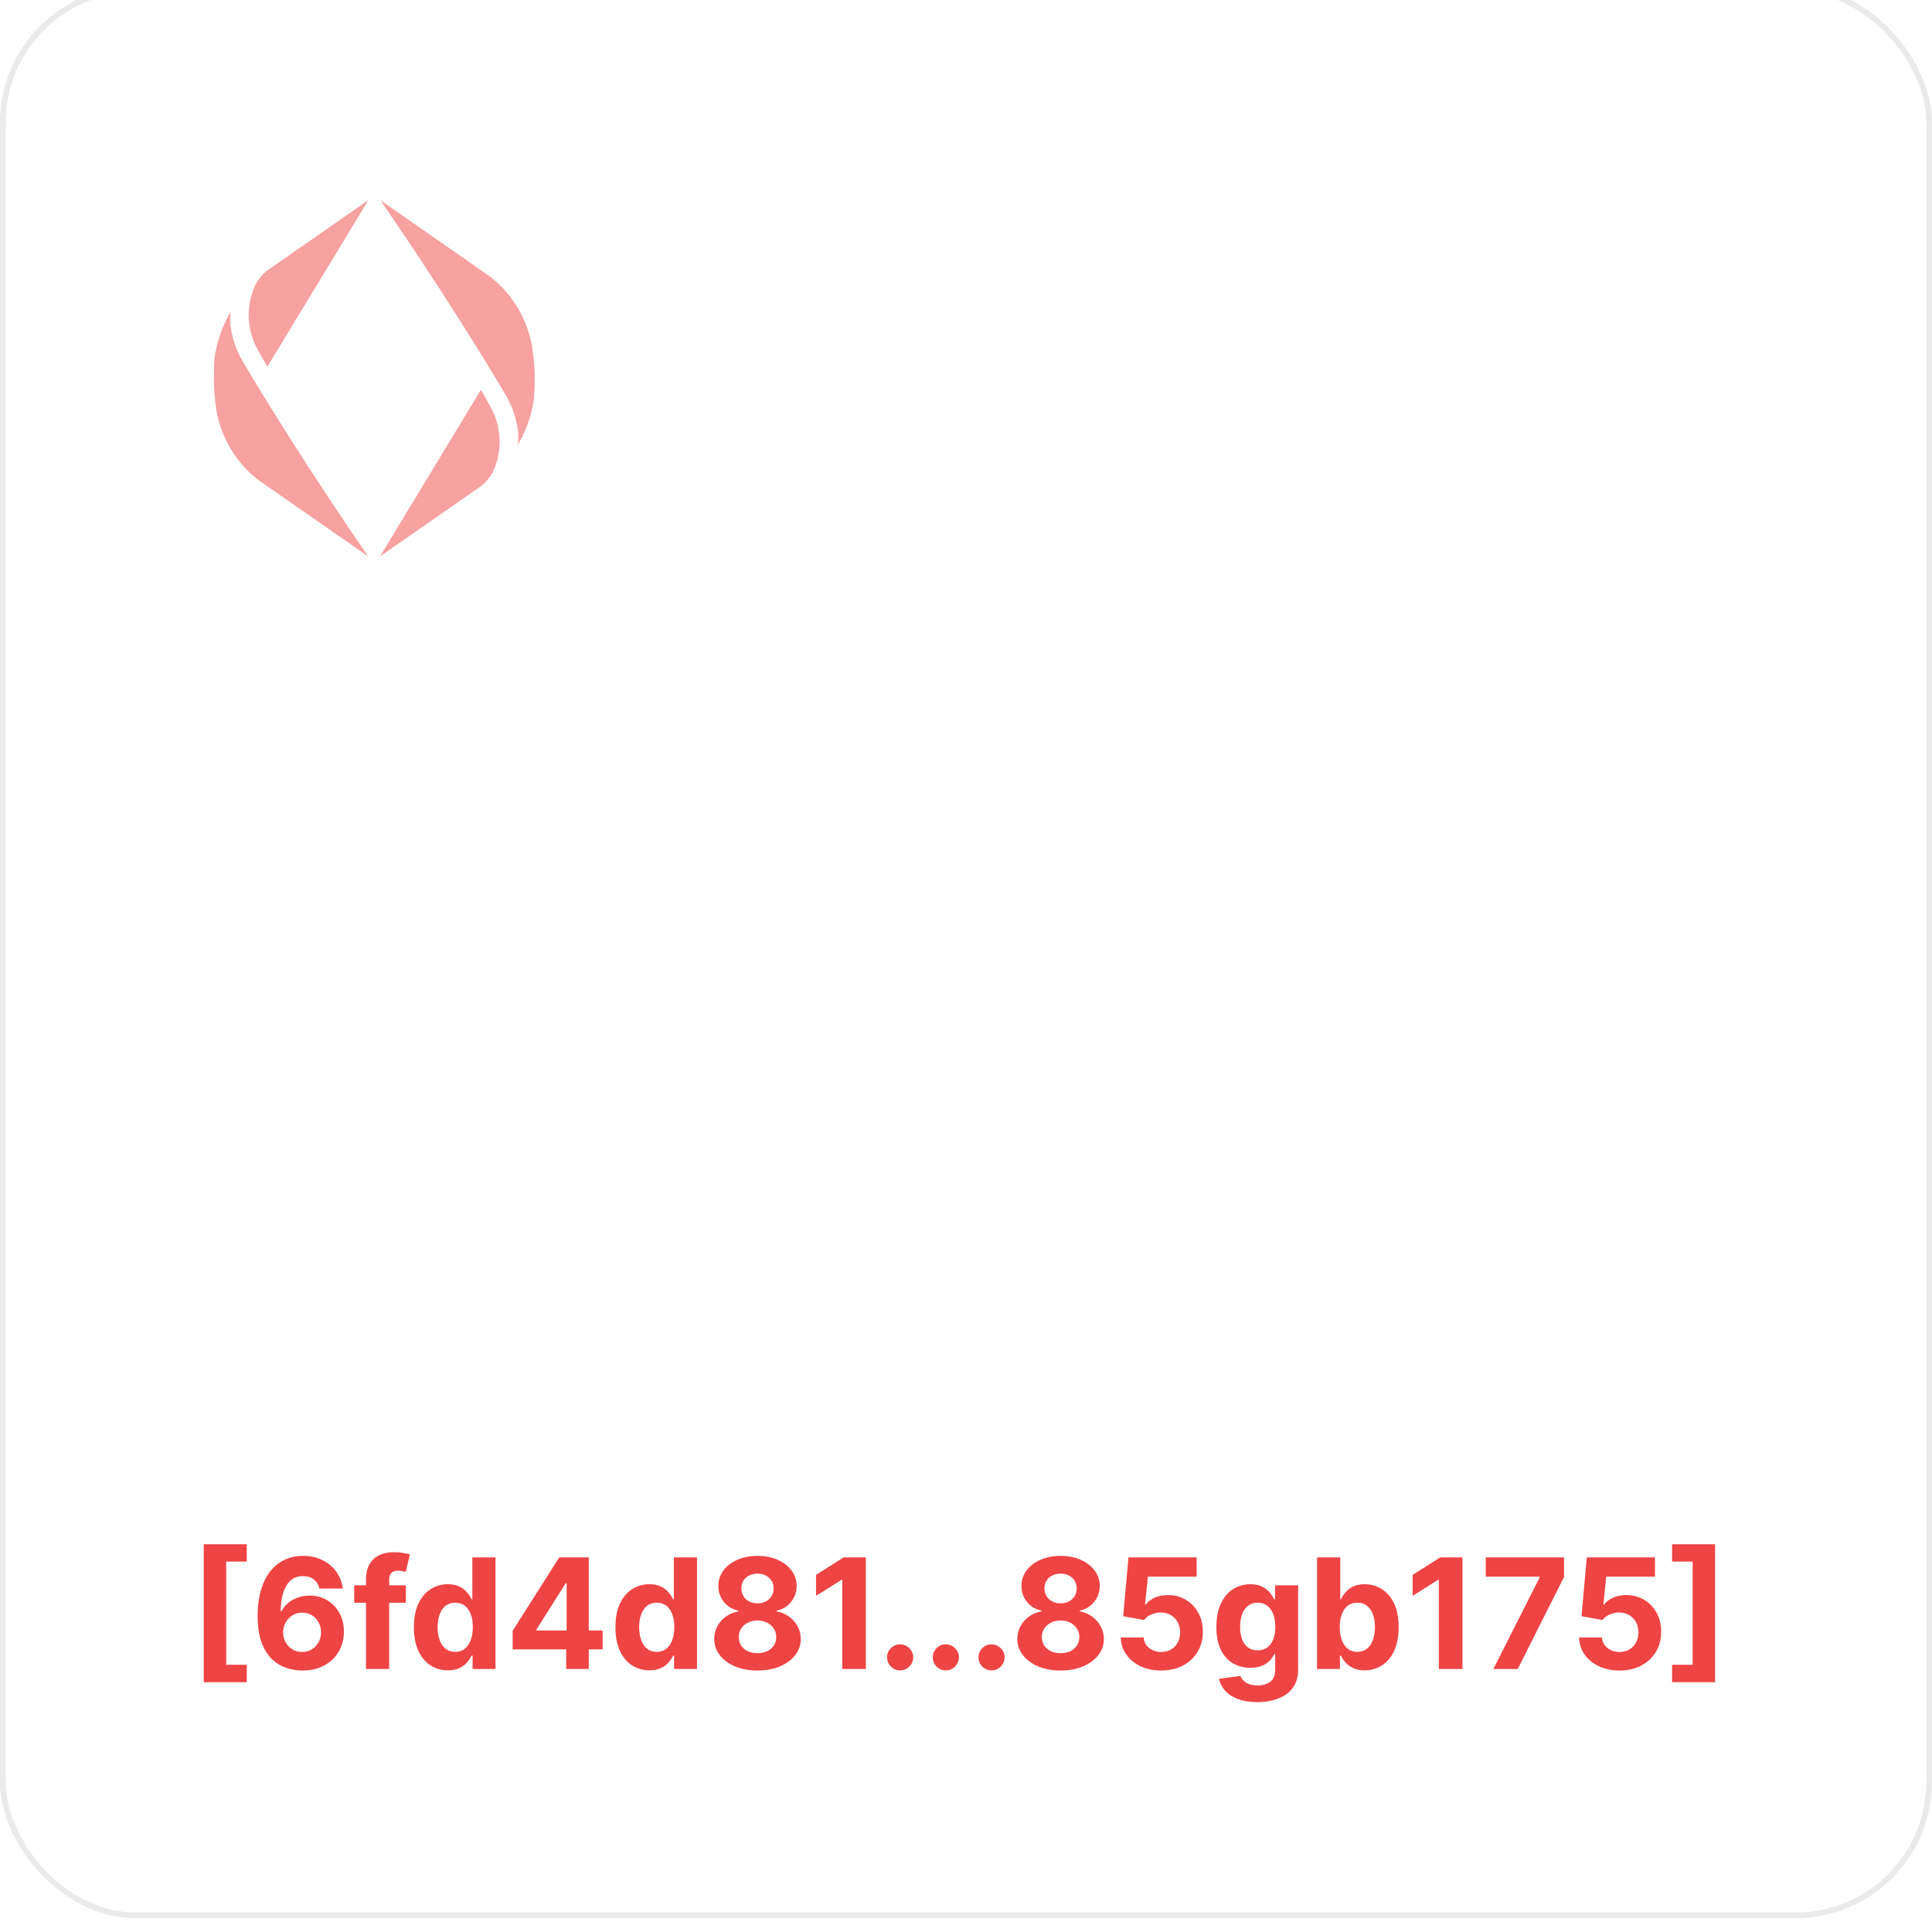 <svg width="340" height="340" viewBox="0 0 340 340" fill="none" xmlns="http://www.w3.org/2000/svg">
<g filter="url(#filter0_i_272_811)">
<rect width="340" height="340" rx="24" fill="white"/>
<rect x="0.5" y="0.5" width="339" height="339" rx="23.5" stroke="#EAEAEA"/>
<path d="M35.857 298.463V274.195H43.422V277.244H39.807V295.404H43.422V298.463H35.857ZM53.176 296.411C52.166 296.405 51.191 296.235 50.251 295.903C49.318 295.57 48.481 295.03 47.739 294.282C46.998 293.535 46.41 292.544 45.975 291.31C45.547 290.077 45.333 288.562 45.333 286.765C45.339 285.116 45.528 283.643 45.898 282.345C46.276 281.041 46.812 279.936 47.509 279.028C48.212 278.12 49.053 277.43 50.031 276.957C51.009 276.477 52.105 276.238 53.319 276.238C54.63 276.238 55.787 276.493 56.79 277.005C57.794 277.51 58.599 278.197 59.207 279.066C59.82 279.936 60.191 280.91 60.319 281.991H56.225C56.065 281.307 55.729 280.77 55.218 280.38C54.707 279.99 54.074 279.795 53.319 279.795C52.041 279.795 51.069 280.351 50.405 281.463C49.746 282.575 49.411 284.087 49.398 285.998H49.532C49.826 285.417 50.223 284.921 50.721 284.512C51.226 284.097 51.798 283.78 52.437 283.563C53.083 283.339 53.764 283.227 54.48 283.227C55.643 283.227 56.678 283.502 57.586 284.052C58.494 284.595 59.21 285.343 59.734 286.296C60.258 287.248 60.52 288.338 60.52 289.565C60.52 290.895 60.21 292.077 59.59 293.113C58.977 294.148 58.117 294.96 57.011 295.548C55.911 296.13 54.633 296.417 53.176 296.411ZM53.157 293.151C53.796 293.151 54.368 292.998 54.873 292.691C55.378 292.384 55.774 291.969 56.062 291.444C56.349 290.92 56.493 290.332 56.493 289.68C56.493 289.028 56.349 288.443 56.062 287.926C55.781 287.408 55.391 286.996 54.892 286.689C54.393 286.382 53.825 286.229 53.185 286.229C52.706 286.229 52.262 286.318 51.852 286.497C51.45 286.676 51.095 286.925 50.788 287.245C50.488 287.564 50.251 287.935 50.079 288.357C49.906 288.773 49.82 289.217 49.82 289.69C49.82 290.323 49.964 290.901 50.251 291.425C50.545 291.949 50.942 292.368 51.44 292.681C51.945 292.994 52.517 293.151 53.157 293.151ZM71.422 281.415V284.483H62.332V281.415H71.422ZM64.413 296.143V280.351C64.413 279.284 64.621 278.398 65.036 277.695C65.458 276.992 66.033 276.465 66.762 276.113C67.491 275.762 68.318 275.586 69.245 275.586C69.872 275.586 70.444 275.634 70.962 275.73C71.486 275.825 71.876 275.912 72.131 275.988L71.403 279.057C71.243 279.006 71.045 278.958 70.808 278.913C70.578 278.868 70.341 278.846 70.099 278.846C69.498 278.846 69.079 278.986 68.843 279.268C68.606 279.542 68.488 279.929 68.488 280.428V296.143H64.413ZM78.817 296.382C77.698 296.382 76.685 296.095 75.777 295.519C74.876 294.938 74.16 294.084 73.629 292.959C73.105 291.828 72.843 290.441 72.843 288.798C72.843 287.111 73.115 285.708 73.658 284.589C74.201 283.464 74.924 282.623 75.825 282.067C76.733 281.505 77.727 281.224 78.807 281.224C79.632 281.224 80.319 281.364 80.868 281.645C81.424 281.92 81.872 282.265 82.211 282.681C82.556 283.09 82.818 283.493 82.997 283.889H83.122V276.506H87.197V296.143H83.17V293.784H82.997C82.805 294.193 82.534 294.599 82.182 295.002C81.837 295.398 81.386 295.727 80.83 295.989C80.28 296.251 79.609 296.382 78.817 296.382ZM80.111 293.132C80.769 293.132 81.326 292.953 81.779 292.595C82.24 292.231 82.591 291.722 82.834 291.07C83.083 290.419 83.208 289.655 83.208 288.779C83.208 287.903 83.087 287.143 82.844 286.497C82.601 285.851 82.249 285.353 81.789 285.001C81.329 284.65 80.769 284.474 80.111 284.474C79.44 284.474 78.874 284.656 78.414 285.02C77.954 285.385 77.605 285.89 77.369 286.535C77.132 287.181 77.014 287.929 77.014 288.779C77.014 289.635 77.132 290.393 77.369 291.051C77.612 291.703 77.96 292.215 78.414 292.585C78.874 292.95 79.44 293.132 80.111 293.132ZM90.219 292.691V289.421L98.417 276.506H101.236V281.032H99.568L94.4 289.21V289.364H106.049V292.691H90.219ZM99.644 296.143V291.694L99.721 290.246V276.506H103.614V296.143H99.644ZM114.28 296.382C113.162 296.382 112.149 296.095 111.241 295.519C110.34 294.938 109.624 294.084 109.093 292.959C108.569 291.828 108.307 290.441 108.307 288.798C108.307 287.111 108.579 285.708 109.122 284.589C109.665 283.464 110.388 282.623 111.289 282.067C112.197 281.505 113.191 281.224 114.271 281.224C115.095 281.224 115.783 281.364 116.332 281.645C116.888 281.92 117.336 282.265 117.675 282.681C118.02 283.09 118.282 283.493 118.461 283.889H118.585V276.506H122.66V296.143H118.633V293.784H118.461C118.269 294.193 117.997 294.599 117.646 295.002C117.301 295.398 116.85 295.727 116.294 295.989C115.744 296.251 115.073 296.382 114.28 296.382ZM115.575 293.132C116.233 293.132 116.789 292.953 117.243 292.595C117.703 292.231 118.055 291.722 118.298 291.07C118.547 290.419 118.672 289.655 118.672 288.779C118.672 287.903 118.55 287.143 118.307 286.497C118.065 285.851 117.713 285.353 117.253 285.001C116.793 284.65 116.233 284.474 115.575 284.474C114.904 284.474 114.338 284.656 113.878 285.02C113.418 285.385 113.069 285.89 112.833 286.535C112.596 287.181 112.478 287.929 112.478 288.779C112.478 289.635 112.596 290.393 112.833 291.051C113.076 291.703 113.424 292.215 113.878 292.585C114.338 292.95 114.904 293.132 115.575 293.132ZM133.306 296.411C131.829 296.411 130.515 296.171 129.365 295.692C128.221 295.206 127.323 294.545 126.671 293.707C126.019 292.87 125.693 291.921 125.693 290.86C125.693 290.041 125.878 289.29 126.249 288.606C126.626 287.916 127.137 287.344 127.783 286.89C128.428 286.43 129.151 286.136 129.95 286.008V285.874C128.901 285.663 128.051 285.155 127.399 284.349C126.747 283.537 126.421 282.595 126.421 281.521C126.421 280.504 126.719 279.6 127.313 278.807C127.907 278.008 128.722 277.382 129.758 276.928C130.8 276.468 131.982 276.238 133.306 276.238C134.629 276.238 135.808 276.468 136.844 276.928C137.885 277.388 138.704 278.018 139.298 278.817C139.893 279.61 140.193 280.511 140.199 281.521C140.193 282.601 139.861 283.544 139.202 284.349C138.544 285.155 137.7 285.663 136.671 285.874V286.008C137.457 286.136 138.17 286.43 138.809 286.89C139.455 287.344 139.966 287.916 140.343 288.606C140.727 289.29 140.922 290.041 140.928 290.86C140.922 291.921 140.593 292.87 139.941 293.707C139.289 294.545 138.387 295.206 137.237 295.692C136.093 296.171 134.782 296.411 133.306 296.411ZM133.306 293.362C133.964 293.362 134.539 293.244 135.031 293.007C135.524 292.764 135.907 292.432 136.182 292.01C136.463 291.582 136.604 291.09 136.604 290.534C136.604 289.965 136.46 289.463 136.172 289.028C135.885 288.587 135.495 288.242 135.003 287.993C134.51 287.737 133.945 287.609 133.306 287.609C132.673 287.609 132.107 287.737 131.608 287.993C131.11 288.242 130.717 288.587 130.429 289.028C130.148 289.463 130.007 289.965 130.007 290.534C130.007 291.09 130.145 291.582 130.42 292.01C130.694 292.432 131.081 292.764 131.58 293.007C132.078 293.244 132.654 293.362 133.306 293.362ZM133.306 284.589C133.855 284.589 134.344 284.477 134.773 284.253C135.201 284.03 135.536 283.72 135.779 283.323C136.022 282.927 136.144 282.47 136.144 281.952C136.144 281.441 136.022 280.993 135.779 280.61C135.536 280.22 135.204 279.916 134.782 279.699C134.36 279.475 133.868 279.363 133.306 279.363C132.749 279.363 132.257 279.475 131.829 279.699C131.401 279.916 131.065 280.22 130.822 280.61C130.586 280.993 130.468 281.441 130.468 281.952C130.468 282.47 130.589 282.927 130.832 283.323C131.075 283.72 131.41 284.03 131.839 284.253C132.267 284.477 132.756 284.589 133.306 284.589ZM152.374 276.506V296.143H148.222V280.447H148.107L143.61 283.266V279.584L148.472 276.506H152.374ZM158.412 296.392C157.779 296.392 157.236 296.168 156.782 295.721C156.335 295.267 156.111 294.724 156.111 294.091C156.111 293.464 156.335 292.927 156.782 292.48C157.236 292.032 157.779 291.809 158.412 291.809C159.026 291.809 159.563 292.032 160.023 292.48C160.483 292.927 160.713 293.464 160.713 294.091C160.713 294.513 160.604 294.899 160.387 295.251C160.176 295.596 159.898 295.874 159.553 296.085C159.208 296.29 158.827 296.392 158.412 296.392ZM166.454 296.392C165.821 296.392 165.278 296.168 164.824 295.721C164.377 295.267 164.153 294.724 164.153 294.091C164.153 293.464 164.377 292.927 164.824 292.48C165.278 292.032 165.821 291.809 166.454 291.809C167.068 291.809 167.604 292.032 168.065 292.48C168.525 292.927 168.755 293.464 168.755 294.091C168.755 294.513 168.646 294.899 168.429 295.251C168.218 295.596 167.94 295.874 167.595 296.085C167.25 296.29 166.869 296.392 166.454 296.392ZM174.496 296.392C173.863 296.392 173.32 296.168 172.866 295.721C172.419 295.267 172.195 294.724 172.195 294.091C172.195 293.464 172.419 292.927 172.866 292.48C173.32 292.032 173.863 291.809 174.496 291.809C175.11 291.809 175.646 292.032 176.107 292.48C176.567 292.927 176.797 293.464 176.797 294.091C176.797 294.513 176.688 294.899 176.471 295.251C176.26 295.596 175.982 295.874 175.637 296.085C175.292 296.29 174.911 296.392 174.496 296.392ZM186.646 296.411C185.17 296.411 183.856 296.171 182.706 295.692C181.562 295.206 180.663 294.545 180.011 293.707C179.359 292.87 179.033 291.921 179.033 290.86C179.033 290.041 179.219 289.29 179.59 288.606C179.967 287.916 180.478 287.344 181.124 286.89C181.769 286.43 182.492 286.136 183.291 286.008V285.874C182.242 285.663 181.392 285.155 180.74 284.349C180.088 283.537 179.762 282.595 179.762 281.521C179.762 280.504 180.059 279.6 180.654 278.807C181.248 278.008 182.063 277.382 183.099 276.928C184.141 276.468 185.323 276.238 186.646 276.238C187.97 276.238 189.149 276.468 190.184 276.928C191.226 277.388 192.044 278.018 192.639 278.817C193.233 279.61 193.534 280.511 193.54 281.521C193.534 282.601 193.201 283.544 192.543 284.349C191.885 285.155 191.041 285.663 190.012 285.874V286.008C190.798 286.136 191.511 286.43 192.15 286.89C192.796 287.344 193.307 287.916 193.684 288.606C194.068 289.29 194.263 290.041 194.269 290.86C194.263 291.921 193.933 292.87 193.281 293.707C192.629 294.545 191.728 295.206 190.578 295.692C189.433 296.171 188.123 296.411 186.646 296.411ZM186.646 293.362C187.305 293.362 187.88 293.244 188.372 293.007C188.864 292.764 189.248 292.432 189.523 292.01C189.804 291.582 189.945 291.09 189.945 290.534C189.945 289.965 189.801 289.463 189.513 289.028C189.226 288.587 188.836 288.242 188.343 287.993C187.851 287.737 187.286 287.609 186.646 287.609C186.014 287.609 185.448 287.737 184.949 287.993C184.451 288.242 184.058 288.587 183.77 289.028C183.489 289.463 183.348 289.965 183.348 290.534C183.348 291.09 183.486 291.582 183.76 292.01C184.035 292.432 184.422 292.764 184.921 293.007C185.419 293.244 185.994 293.362 186.646 293.362ZM186.646 284.589C187.196 284.589 187.685 284.477 188.113 284.253C188.542 284.03 188.877 283.72 189.12 283.323C189.363 282.927 189.484 282.47 189.484 281.952C189.484 281.441 189.363 280.993 189.12 280.61C188.877 280.22 188.545 279.916 188.123 279.699C187.701 279.475 187.209 279.363 186.646 279.363C186.09 279.363 185.598 279.475 185.17 279.699C184.742 279.916 184.406 280.22 184.163 280.61C183.927 280.993 183.808 281.441 183.808 281.952C183.808 282.47 183.93 282.927 184.173 283.323C184.416 283.72 184.751 284.03 185.179 284.253C185.608 284.477 186.097 284.589 186.646 284.589ZM204.344 296.411C202.988 296.411 201.78 296.162 200.719 295.663C199.665 295.165 198.827 294.477 198.207 293.602C197.587 292.726 197.264 291.722 197.239 290.591H201.266C201.311 291.352 201.63 291.969 202.225 292.442C202.819 292.915 203.525 293.151 204.344 293.151C204.996 293.151 205.571 293.007 206.069 292.72C206.574 292.426 206.968 292.02 207.249 291.502C207.536 290.978 207.68 290.377 207.68 289.699C207.68 289.009 207.533 288.402 207.239 287.878C206.952 287.354 206.552 286.944 206.041 286.65C205.529 286.356 204.944 286.206 204.286 286.2C203.711 286.2 203.151 286.318 202.608 286.555C202.071 286.791 201.653 287.114 201.352 287.523L197.661 286.861L198.591 276.506H210.595V279.9H202.014L201.506 284.819H201.621C201.966 284.333 202.487 283.931 203.183 283.611C203.88 283.291 204.66 283.132 205.523 283.132C206.705 283.132 207.76 283.41 208.687 283.966C209.614 284.522 210.346 285.286 210.883 286.257C211.42 287.222 211.685 288.335 211.678 289.594C211.685 290.917 211.378 292.093 210.758 293.122C210.144 294.145 209.285 294.95 208.179 295.539C207.079 296.12 205.801 296.411 204.344 296.411ZM221.247 301.972C219.924 301.972 218.79 301.79 217.844 301.426C216.904 301.068 216.156 300.579 215.6 299.959C215.044 299.339 214.683 298.642 214.517 297.868L218.294 297.36C218.409 297.654 218.591 297.929 218.841 298.185C219.09 298.441 219.419 298.645 219.828 298.798C220.244 298.958 220.749 299.038 221.343 299.038C222.232 299.038 222.964 298.821 223.539 298.386C224.121 297.958 224.411 297.239 224.411 296.229V293.535H224.239C224.06 293.944 223.791 294.33 223.433 294.695C223.075 295.059 222.615 295.356 222.053 295.586C221.49 295.817 220.819 295.932 220.039 295.932C218.933 295.932 217.927 295.676 217.019 295.165C216.118 294.647 215.399 293.857 214.862 292.796C214.331 291.729 214.066 290.38 214.066 288.75C214.066 287.082 214.338 285.688 214.881 284.57C215.424 283.451 216.146 282.614 217.048 282.058C217.955 281.502 218.949 281.224 220.03 281.224C220.854 281.224 221.545 281.364 222.101 281.645C222.657 281.92 223.104 282.265 223.443 282.681C223.788 283.09 224.053 283.493 224.239 283.889H224.392V281.415H228.448V296.286C228.448 297.539 228.141 298.588 227.528 299.431C226.914 300.275 226.064 300.908 224.977 301.33C223.897 301.758 222.654 301.972 221.247 301.972ZM221.334 292.863C221.992 292.863 222.548 292.7 223.002 292.374C223.462 292.042 223.814 291.569 224.057 290.955C224.306 290.335 224.431 289.594 224.431 288.731C224.431 287.868 224.309 287.12 224.066 286.487C223.823 285.848 223.472 285.353 223.012 285.001C222.551 284.65 221.992 284.474 221.334 284.474C220.662 284.474 220.097 284.656 219.637 285.02C219.176 285.378 218.828 285.877 218.591 286.516C218.355 287.155 218.237 287.894 218.237 288.731C218.237 289.581 218.355 290.316 218.591 290.936C218.834 291.55 219.183 292.026 219.637 292.365C220.097 292.697 220.662 292.863 221.334 292.863ZM231.775 296.143V276.506H235.86V283.889H235.984C236.163 283.493 236.422 283.09 236.761 282.681C237.106 282.265 237.553 281.92 238.103 281.645C238.659 281.364 239.35 281.224 240.174 281.224C241.248 281.224 242.239 281.505 243.146 282.067C244.054 282.623 244.78 283.464 245.323 284.589C245.866 285.708 246.138 287.111 246.138 288.798C246.138 290.441 245.873 291.828 245.342 292.959C244.818 294.084 244.102 294.938 243.194 295.519C242.293 296.095 241.283 296.382 240.165 296.382C239.372 296.382 238.698 296.251 238.142 295.989C237.592 295.727 237.141 295.398 236.79 295.002C236.438 294.599 236.17 294.193 235.984 293.784H235.802V296.143H231.775ZM235.773 288.779C235.773 289.655 235.895 290.419 236.138 291.07C236.381 291.722 236.732 292.231 237.192 292.595C237.653 292.953 238.212 293.132 238.87 293.132C239.535 293.132 240.097 292.95 240.558 292.585C241.018 292.215 241.366 291.703 241.603 291.051C241.846 290.393 241.967 289.635 241.967 288.779C241.967 287.929 241.849 287.181 241.612 286.535C241.376 285.89 241.028 285.385 240.567 285.02C240.107 284.656 239.541 284.474 238.87 284.474C238.205 284.474 237.643 284.65 237.183 285.001C236.729 285.353 236.381 285.851 236.138 286.497C235.895 287.143 235.773 287.903 235.773 288.779ZM257.368 276.506V296.143H253.216V280.447H253.101L248.604 283.266V279.584L253.466 276.506H257.368ZM262.812 296.143L270.952 280.035V279.9H261.469V276.506H275.247V279.948L267.097 296.143H262.812ZM285.001 296.411C283.646 296.411 282.438 296.162 281.377 295.663C280.322 295.165 279.484 294.477 278.864 293.602C278.244 292.726 277.922 291.722 277.896 290.591H281.923C281.968 291.352 282.287 291.969 282.882 292.442C283.476 292.915 284.183 293.151 285.001 293.151C285.653 293.151 286.228 293.007 286.727 292.72C287.232 292.426 287.625 292.02 287.906 291.502C288.194 290.978 288.337 290.377 288.337 289.699C288.337 289.009 288.19 288.402 287.896 287.878C287.609 287.354 287.209 286.944 286.698 286.65C286.187 286.356 285.602 286.206 284.943 286.2C284.368 286.2 283.809 286.318 283.265 286.555C282.728 286.791 282.31 287.114 282.009 287.523L278.318 286.861L279.248 276.506H291.252V279.9H282.671L282.163 284.819H282.278C282.623 284.333 283.144 283.931 283.841 283.611C284.537 283.291 285.317 283.132 286.18 283.132C287.363 283.132 288.417 283.41 289.344 283.966C290.271 284.522 291.003 285.286 291.54 286.257C292.077 287.222 292.342 288.335 292.336 289.594C292.342 290.917 292.035 292.093 291.415 293.122C290.802 294.145 289.942 294.95 288.836 295.539C287.737 296.12 286.458 296.411 285.001 296.411ZM301.828 274.195V298.463H294.263V295.404H297.878V277.244H294.263V274.195H301.828Z" fill="#EF4444"/>
<g opacity="0.5">
<path d="M45.007 52.428C45.605 51.345 46.447 50.397 47.478 49.72L64.832 37.644L47.044 66.968C47.044 66.968 45.496 64.342 44.871 63.015C43.351 59.63 43.405 55.758 45.007 52.428ZM37.838 72.654C38.245 78.341 41.069 83.567 45.605 87.005L64.805 100.355C64.805 100.355 52.801 83.079 42.645 65.912C41.613 64.098 40.934 62.121 40.608 60.063C40.472 59.143 40.472 58.195 40.608 57.248C40.336 57.735 39.82 58.737 39.82 58.737C38.788 60.822 38.082 63.069 37.756 65.371C37.593 67.781 37.593 70.245 37.838 72.654ZM86.801 74.983C86.177 73.656 84.629 71.03 84.629 71.03L66.868 100.355L84.222 88.278C85.253 87.601 86.095 86.653 86.693 85.57C88.295 82.24 88.349 78.368 86.801 74.983V74.983ZM93.862 65.344C93.455 59.657 90.63 54.431 86.095 50.993L66.923 37.644C66.923 37.644 78.926 54.919 89.082 72.086C90.115 73.9 90.793 75.877 91.119 77.934C91.255 78.855 91.255 79.803 91.119 80.751C91.391 80.263 91.907 79.261 91.907 79.261C92.939 77.176 93.645 74.929 93.971 72.627C94.161 70.19 94.161 67.754 93.916 65.317L93.862 65.344Z" fill="#EF4444"/>
</g>
</g>
<defs>
<filter id="filter0_i_272_811" x="0" y="-2.429" width="340" height="342.429" filterUnits="userSpaceOnUse" color-interpolation-filters="sRGB">
<feFlood flood-opacity="0" result="BackgroundImageFix"/>
<feBlend mode="normal" in="SourceGraphic" in2="BackgroundImageFix" result="shape"/>
<feColorMatrix in="SourceAlpha" type="matrix" values="0 0 0 0 0 0 0 0 0 0 0 0 0 0 0 0 0 0 127 0" result="hardAlpha"/>
<feOffset dy="-2.429"/>
<feGaussianBlur stdDeviation="9.714"/>
<feComposite in2="hardAlpha" operator="arithmetic" k2="-1" k3="1"/>
<feColorMatrix type="matrix" values="0 0 0 0 1 0 0 0 0 1 0 0 0 0 1 0 0 0 0.2 0"/>
<feBlend mode="normal" in2="shape" result="effect1_innerShadow_272_811"/>
</filter>
</defs>
</svg>

